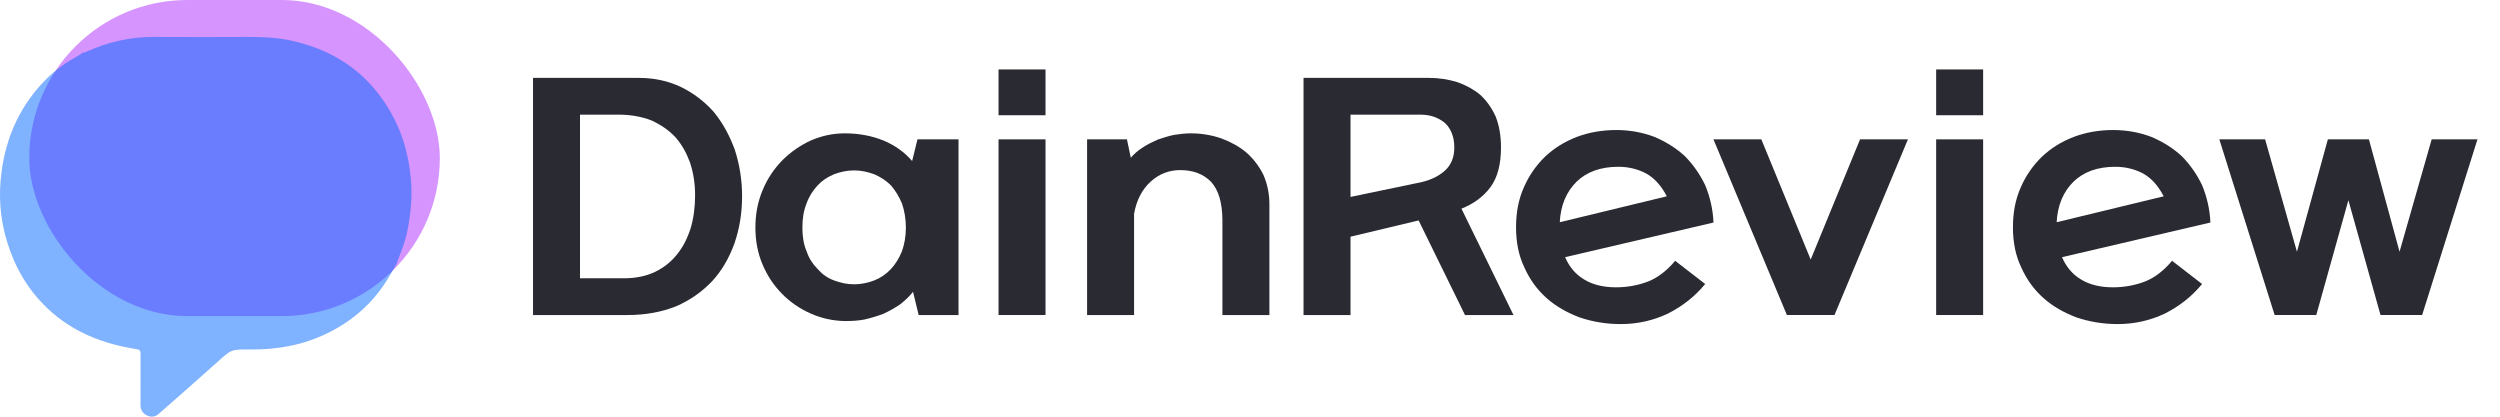 <svg width="216" height="36" viewBox="0 0 216 36" fill="none" xmlns="http://www.w3.org/2000/svg">
<path d="M202.901 17.298L200.126 27.217H196.529L191.75 12.04H195.706L198.456 21.75L201.128 12.04H204.674L207.321 21.75L210.096 12.04H214.053L209.273 27.217H205.676L202.901 17.298Z" fill="#292A32"/>
<path d="M178.158 22.22C178.518 23.053 179.057 23.704 179.802 24.147C180.522 24.589 181.447 24.824 182.552 24.824C183.579 24.824 184.504 24.641 185.378 24.303C186.2 23.965 186.971 23.366 187.665 22.533L190.26 24.537C189.361 25.631 188.282 26.464 187.048 27.089C185.789 27.687 184.427 28 182.963 28C181.678 28 180.496 27.791 179.417 27.427C178.312 27.011 177.361 26.464 176.565 25.761C175.743 25.032 175.1 24.147 174.638 23.105C174.149 22.09 173.918 20.945 173.918 19.643C173.918 18.393 174.124 17.248 174.586 16.206C175.023 15.191 175.64 14.306 176.411 13.551C177.181 12.822 178.081 12.249 179.16 11.833C180.188 11.442 181.344 11.234 182.577 11.234C183.759 11.234 184.864 11.442 185.892 11.833C186.868 12.249 187.742 12.796 188.487 13.473C189.207 14.202 189.798 15.035 190.26 15.998C190.671 16.987 190.928 18.081 190.98 19.226L178.158 22.22ZM182.757 14.41C181.216 14.41 180.034 14.853 179.16 15.686C178.261 16.571 177.772 17.742 177.695 19.2L186.945 16.961C186.483 16.076 185.918 15.425 185.198 15.009C184.479 14.618 183.657 14.41 182.757 14.41Z" fill="#292A32"/>
<path d="M171.343 12.04V27.218H167.284V12.04H171.343ZM171.343 6V9.957H167.284V6H171.343Z" fill="#292A32"/>
<path d="M158.5 27.217H154.388L148.042 12.04H152.179L156.444 22.427L160.709 12.04H164.846L158.5 27.217Z" fill="#292A32"/>
<path d="M135.225 22.22C135.585 23.053 136.125 23.704 136.87 24.147C137.589 24.589 138.514 24.824 139.619 24.824C140.647 24.824 141.572 24.641 142.446 24.303C143.268 23.965 144.039 23.366 144.733 22.533L147.328 24.537C146.428 25.631 145.349 26.464 144.116 27.089C142.857 27.687 141.495 28 140.03 28C138.746 28 137.564 27.791 136.485 27.427C135.38 27.011 134.429 26.464 133.632 25.761C132.81 25.032 132.168 24.147 131.705 23.105C131.217 22.09 130.986 20.945 130.986 19.643C130.986 18.393 131.191 17.248 131.654 16.206C132.091 15.191 132.707 14.306 133.478 13.551C134.249 12.822 135.148 12.249 136.228 11.833C137.255 11.442 138.412 11.234 139.645 11.234C140.827 11.234 141.932 11.442 142.96 11.833C143.936 12.249 144.81 12.796 145.555 13.473C146.274 14.202 146.865 15.035 147.328 15.998C147.739 16.987 147.996 18.081 148.047 19.226L135.225 22.22ZM139.825 14.41C138.283 14.41 137.101 14.853 136.228 15.686C135.328 16.571 134.84 17.742 134.763 19.2L144.013 16.961C143.551 16.076 142.985 15.425 142.266 15.009C141.546 14.618 140.724 14.41 139.825 14.41Z" fill="#292A32"/>
<path d="M112.625 6.73H123.468C124.342 6.73 125.138 6.861 125.909 7.095C126.654 7.355 127.322 7.72 127.887 8.188C128.453 8.709 128.89 9.334 129.224 10.063C129.532 10.844 129.686 11.729 129.686 12.744C129.686 14.202 129.378 15.348 128.787 16.155C128.17 16.988 127.322 17.613 126.269 18.029L130.765 27.219H126.577L122.569 19.045L116.685 20.45V27.219H112.625V6.73ZM125.652 12.744C125.652 11.833 125.369 11.13 124.855 10.636C124.29 10.167 123.596 9.907 122.748 9.907H116.685V17.014L122.312 15.842C123.391 15.66 124.213 15.296 124.804 14.775C125.369 14.28 125.652 13.603 125.652 12.744Z" fill="#292A32"/>
<path d="M97.702 13.629C97.959 13.317 98.319 13.004 98.73 12.744C99.115 12.484 99.552 12.275 100.014 12.067C100.477 11.911 100.939 11.755 101.453 11.651C101.941 11.573 102.43 11.521 102.892 11.521C103.817 11.521 104.716 11.677 105.539 11.963C106.361 12.275 107.08 12.666 107.697 13.187C108.314 13.733 108.802 14.384 109.162 15.113C109.496 15.894 109.676 16.727 109.676 17.639V27.219H105.616V19.044C105.616 17.534 105.282 16.415 104.639 15.712C103.971 15.035 103.098 14.697 101.967 14.697C100.991 14.697 100.143 15.035 99.423 15.686C98.678 16.363 98.19 17.3 97.984 18.472V27.219H93.925V12.041H97.368L97.702 13.629Z" fill="#292A32"/>
<path d="M90.333 12.04V27.218H86.273V12.04H90.333ZM90.333 6V9.957H86.273V6H90.333Z" fill="#292A32"/>
<path d="M79.27 12.041H82.816V27.219H79.373L78.885 25.214C78.577 25.605 78.191 25.969 77.754 26.308C77.292 26.62 76.829 26.881 76.316 27.115C75.776 27.323 75.236 27.479 74.671 27.61C74.106 27.714 73.541 27.74 73.001 27.74C71.948 27.714 70.971 27.505 70.046 27.089C69.095 26.672 68.273 26.099 67.579 25.397C66.86 24.668 66.295 23.835 65.883 22.845C65.472 21.882 65.267 20.815 65.267 19.669C65.267 18.498 65.472 17.404 65.909 16.389C66.32 15.4 66.911 14.54 67.631 13.812C68.35 13.109 69.172 12.536 70.097 12.119C71.022 11.729 71.973 11.521 72.975 11.521C74.209 11.521 75.314 11.729 76.341 12.145C77.343 12.562 78.166 13.161 78.808 13.916L79.27 12.041ZM73.797 24.564C74.414 24.564 74.98 24.433 75.545 24.225C76.084 24.017 76.573 23.678 76.984 23.236C77.369 22.819 77.677 22.325 77.934 21.7C78.14 21.101 78.268 20.424 78.268 19.669C78.268 18.888 78.14 18.211 77.934 17.586C77.677 16.988 77.369 16.467 76.984 16.024C76.573 15.608 76.084 15.295 75.545 15.061C74.98 14.853 74.414 14.723 73.797 14.723C73.181 14.723 72.59 14.853 72.05 15.061C71.485 15.295 71.022 15.608 70.637 16.024C70.226 16.467 69.892 16.988 69.686 17.586C69.429 18.211 69.327 18.888 69.327 19.669C69.327 20.424 69.429 21.101 69.686 21.7C69.892 22.325 70.226 22.819 70.637 23.236C71.022 23.678 71.485 24.017 72.05 24.225C72.59 24.433 73.181 24.564 73.797 24.564Z" fill="#292A32"/>
<path d="M46.053 6.73H55.2C56.51 6.73 57.718 6.991 58.823 7.511C59.902 8.032 60.853 8.761 61.649 9.646C62.42 10.584 63.011 11.651 63.474 12.9C63.885 14.15 64.116 15.504 64.116 16.936C64.116 18.446 63.885 19.799 63.448 21.049C62.985 22.325 62.343 23.418 61.521 24.303C60.647 25.215 59.619 25.944 58.412 26.464C57.178 26.959 55.765 27.219 54.223 27.219H46.053V6.73ZM50.112 24.043H53.915C54.917 24.043 55.816 23.861 56.587 23.496C57.333 23.132 57.975 22.637 58.489 21.986C59.003 21.362 59.388 20.607 59.671 19.721C59.928 18.862 60.056 17.899 60.056 16.858C60.056 15.842 59.902 14.905 59.619 14.046C59.311 13.213 58.9 12.458 58.335 11.833C57.769 11.234 57.075 10.766 56.279 10.401C55.457 10.089 54.532 9.907 53.504 9.907H50.112V24.043Z" fill="#292A32"/>
<rect opacity="0.5" x="2.528" width="35.472" height="27.311" rx="13.655" fill="#AE2AFF"/>
<path opacity="0.5" d="M34.249 22.827C33.954 23.326 33.672 23.835 33.359 24.323C32.105 26.282 30.431 27.723 28.372 28.748C26.212 29.822 23.947 30.225 21.575 30.196C19.953 30.176 19.968 30.211 18.75 31.307C17.086 32.807 15.396 34.275 13.716 35.756C13.403 36.032 13.048 36.069 12.691 35.892C12.337 35.716 12.138 35.42 12.14 34.992C12.146 33.528 12.138 32.064 12.146 30.601C12.147 30.321 12.111 30.213 11.781 30.162C8.904 29.715 6.259 28.692 4.086 26.627C2.415 25.041 1.284 23.098 0.604 20.864C-0.004 18.867 -0.143 16.851 0.142 14.778C0.567 11.687 1.811 9.031 3.985 6.846C4.83 5.998 5.807 5.332 6.843 4.76C6.947 4.702 7.052 4.654 7.125 4.554C7.246 4.562 7.353 4.521 7.462 4.472C9.328 3.617 11.279 3.183 13.328 3.192C16.056 3.206 18.786 3.206 21.514 3.192C22.802 3.185 24.076 3.257 25.342 3.548C29.248 4.45 32.215 6.631 34.08 10.3C34.899 11.911 35.331 13.643 35.5 15.465C35.641 16.982 35.484 18.458 35.202 19.931C35.01 20.938 34.595 21.872 34.251 22.828L34.249 22.827Z" fill="#0066FF"/>
</svg>
